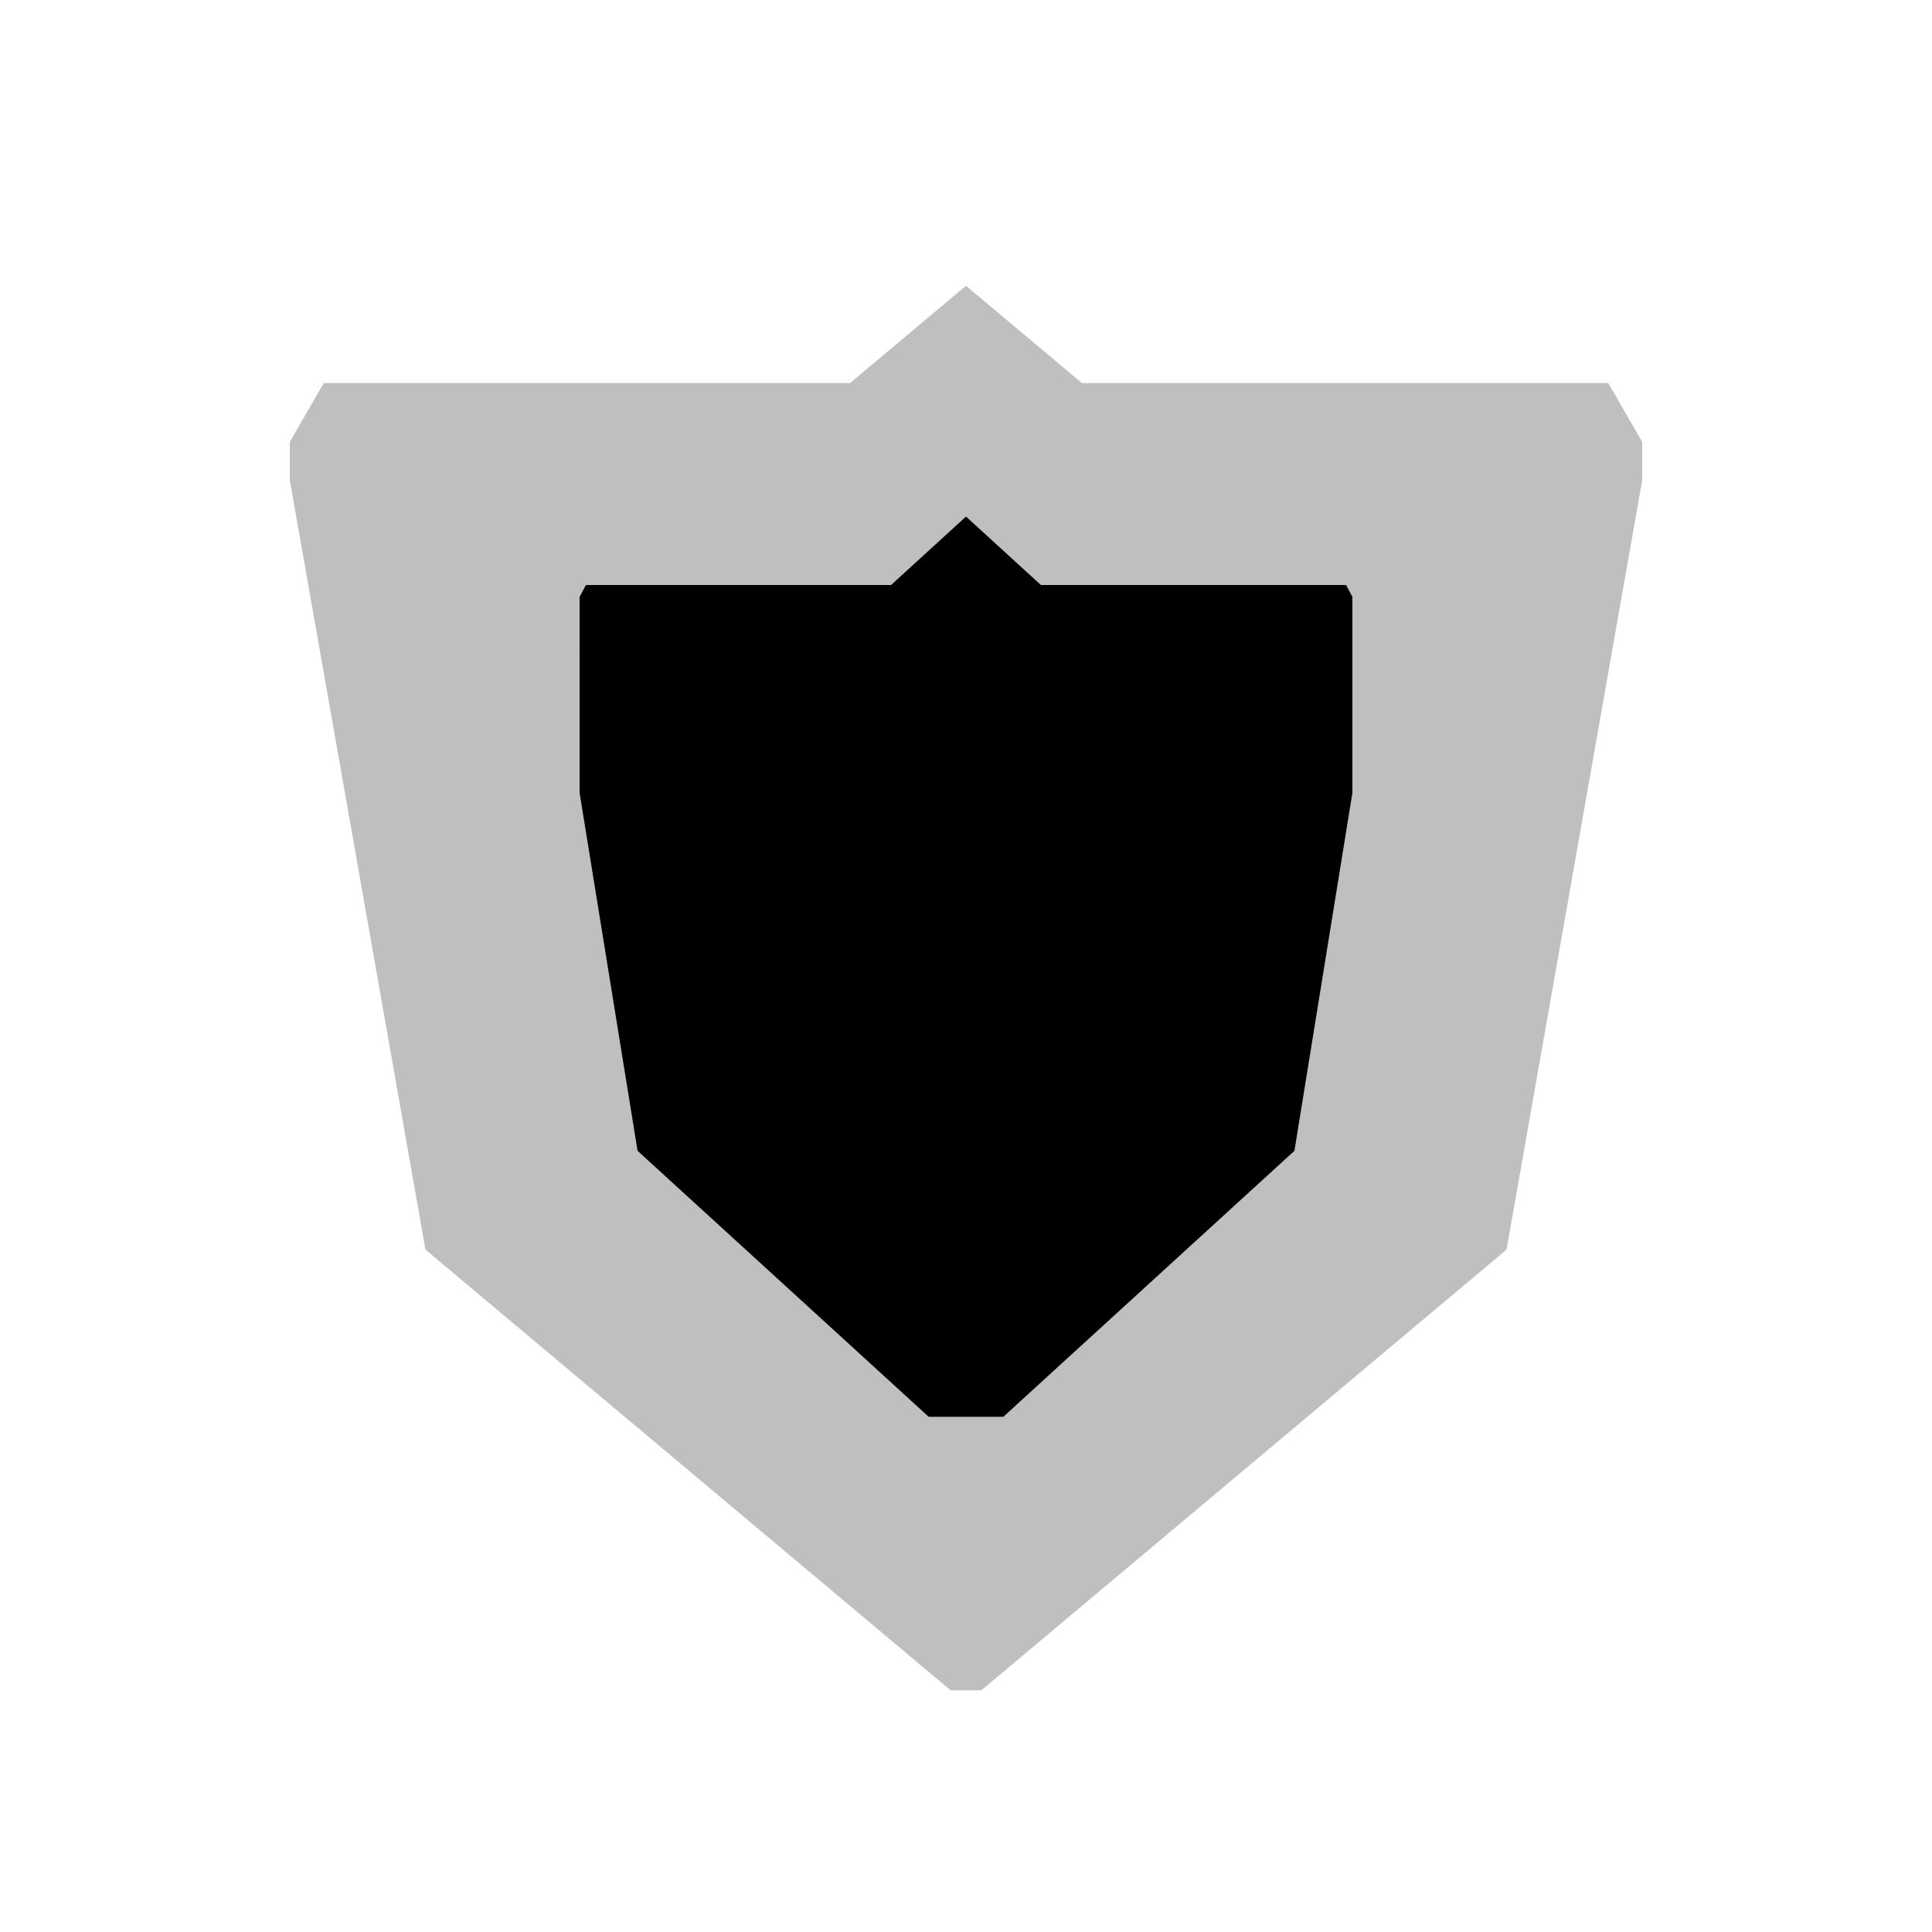 <svg viewBox="0 0 80 80" fill="none">
  <g clip-path="url(#clip0)">
    <g opacity="0.25">
      <path fill-rule="evenodd" clip-rule="evenodd" d="M40 14.444L35.928 17.861L14.562 17.861L13.881 19.04L19.46 50.68L40 67.915L60.54 50.68L66.119 19.04L65.438 17.861L44.072 17.861L40 14.444Z" fill="currentColor" />
      <path d="M40 14.444L41.285 12.912L40 11.834L38.714 12.912L40 14.444ZM35.928 17.861V19.861H36.656L37.214 19.393L35.928 17.861ZM14.562 17.861V15.861H13.407L12.83 16.861L14.562 17.861ZM13.881 19.04L12.149 18.04L11.785 18.671L11.912 19.387L13.881 19.04ZM19.46 50.68L17.491 51.027L17.617 51.744L18.175 52.212L19.46 50.68ZM40 67.915L38.714 69.447L40 70.526L41.285 69.447L40 67.915ZM60.54 50.68L61.825 52.212L62.383 51.744L62.509 51.027L60.54 50.68ZM66.119 19.04L68.088 19.387L68.215 18.671L67.851 18.04L66.119 19.04ZM65.438 17.861L67.17 16.861L66.593 15.861H65.438V17.861ZM44.072 17.861L42.786 19.393L43.344 19.861H44.072V17.861ZM38.714 12.912L34.642 16.329L37.214 19.393L41.285 15.976L38.714 12.912ZM35.928 15.861L14.562 15.861V19.861L35.928 19.861V15.861ZM12.83 16.861L12.149 18.04L15.613 20.04L16.294 18.861L12.83 16.861ZM11.912 19.387L17.491 51.027L21.43 50.333L15.851 18.693L11.912 19.387ZM18.175 52.212L38.714 69.447L41.285 66.383L20.746 49.148L18.175 52.212ZM41.285 69.447L61.825 52.212L59.254 49.148L38.714 66.383L41.285 69.447ZM62.509 51.027L68.088 19.387L64.149 18.693L58.57 50.333L62.509 51.027ZM67.851 18.04L67.17 16.861L63.706 18.861L64.387 20.04L67.851 18.04ZM65.438 15.861L44.072 15.861V19.861L65.438 19.861V15.861ZM45.357 16.329L41.285 12.912L38.714 15.976L42.786 19.393L45.357 16.329Z" fill="currentColor" />
    </g>
  </g>
  <g clip-path="url(#clip1)">
    <path fill-rule="evenodd" clip-rule="evenodd" d="M40 24.099L37.673 26.224L25.464 26.224L25.075 26.958L28.263 46.645L40 57.37L51.737 46.645L54.925 26.958L54.536 26.224H42.327L40 24.099Z" fill="currentColor" />
    <path d="M40 24.099L41.349 22.622L40 21.39L38.651 22.622L40 24.099ZM37.673 26.224V28.224H38.449L39.022 27.701L37.673 26.224ZM25.464 26.224V24.224H24.261L23.697 25.288L25.464 26.224ZM25.075 26.958L23.308 26.021L22.993 26.615L23.101 27.278L25.075 26.958ZM28.263 46.645L26.289 46.965L26.4 47.652L26.914 48.122L28.263 46.645ZM40 57.37L38.651 58.846L40 60.079L41.349 58.846L40 57.37ZM51.737 46.645L53.086 48.122L53.6 47.652L53.711 46.965L51.737 46.645ZM54.925 26.958L56.899 27.278L57.007 26.615L56.692 26.021L54.925 26.958ZM54.536 26.224L56.303 25.288L55.739 24.224H54.536V26.224ZM42.327 26.224L40.977 27.701L41.55 28.224H42.327V26.224ZM38.651 22.622L36.324 24.748L39.022 27.701L41.349 25.575L38.651 22.622ZM37.673 24.224L25.464 24.224V28.224H37.673V24.224ZM23.697 25.288L23.308 26.021L26.842 27.895L27.231 27.161L23.697 25.288ZM23.101 27.278L26.289 46.965L30.237 46.326L27.049 26.639L23.101 27.278ZM26.914 48.122L38.651 58.846L41.349 55.893L29.612 45.169L26.914 48.122ZM41.349 58.846L53.086 48.122L50.388 45.169L38.651 55.893L41.349 58.846ZM53.711 46.965L56.899 27.278L52.951 26.639L49.763 46.326L53.711 46.965ZM56.692 26.021L56.303 25.288L52.769 27.161L53.158 27.895L56.692 26.021ZM54.536 24.224H42.327V28.224H54.536V24.224ZM43.676 24.748L41.349 22.622L38.651 25.575L40.977 27.701L43.676 24.748Z" fill="currentColor" />
  </g>
  <defs>
    <clipPath id="clip0">
      <rect width="56" height="60" fill="currentColor" transform="translate(12 10)" />
    </clipPath>
    <clipPath id="clip1">
      <rect width="32" height="37.334" fill="currentColor" transform="translate(24 21.333)" />
    </clipPath>
  </defs>
</svg>